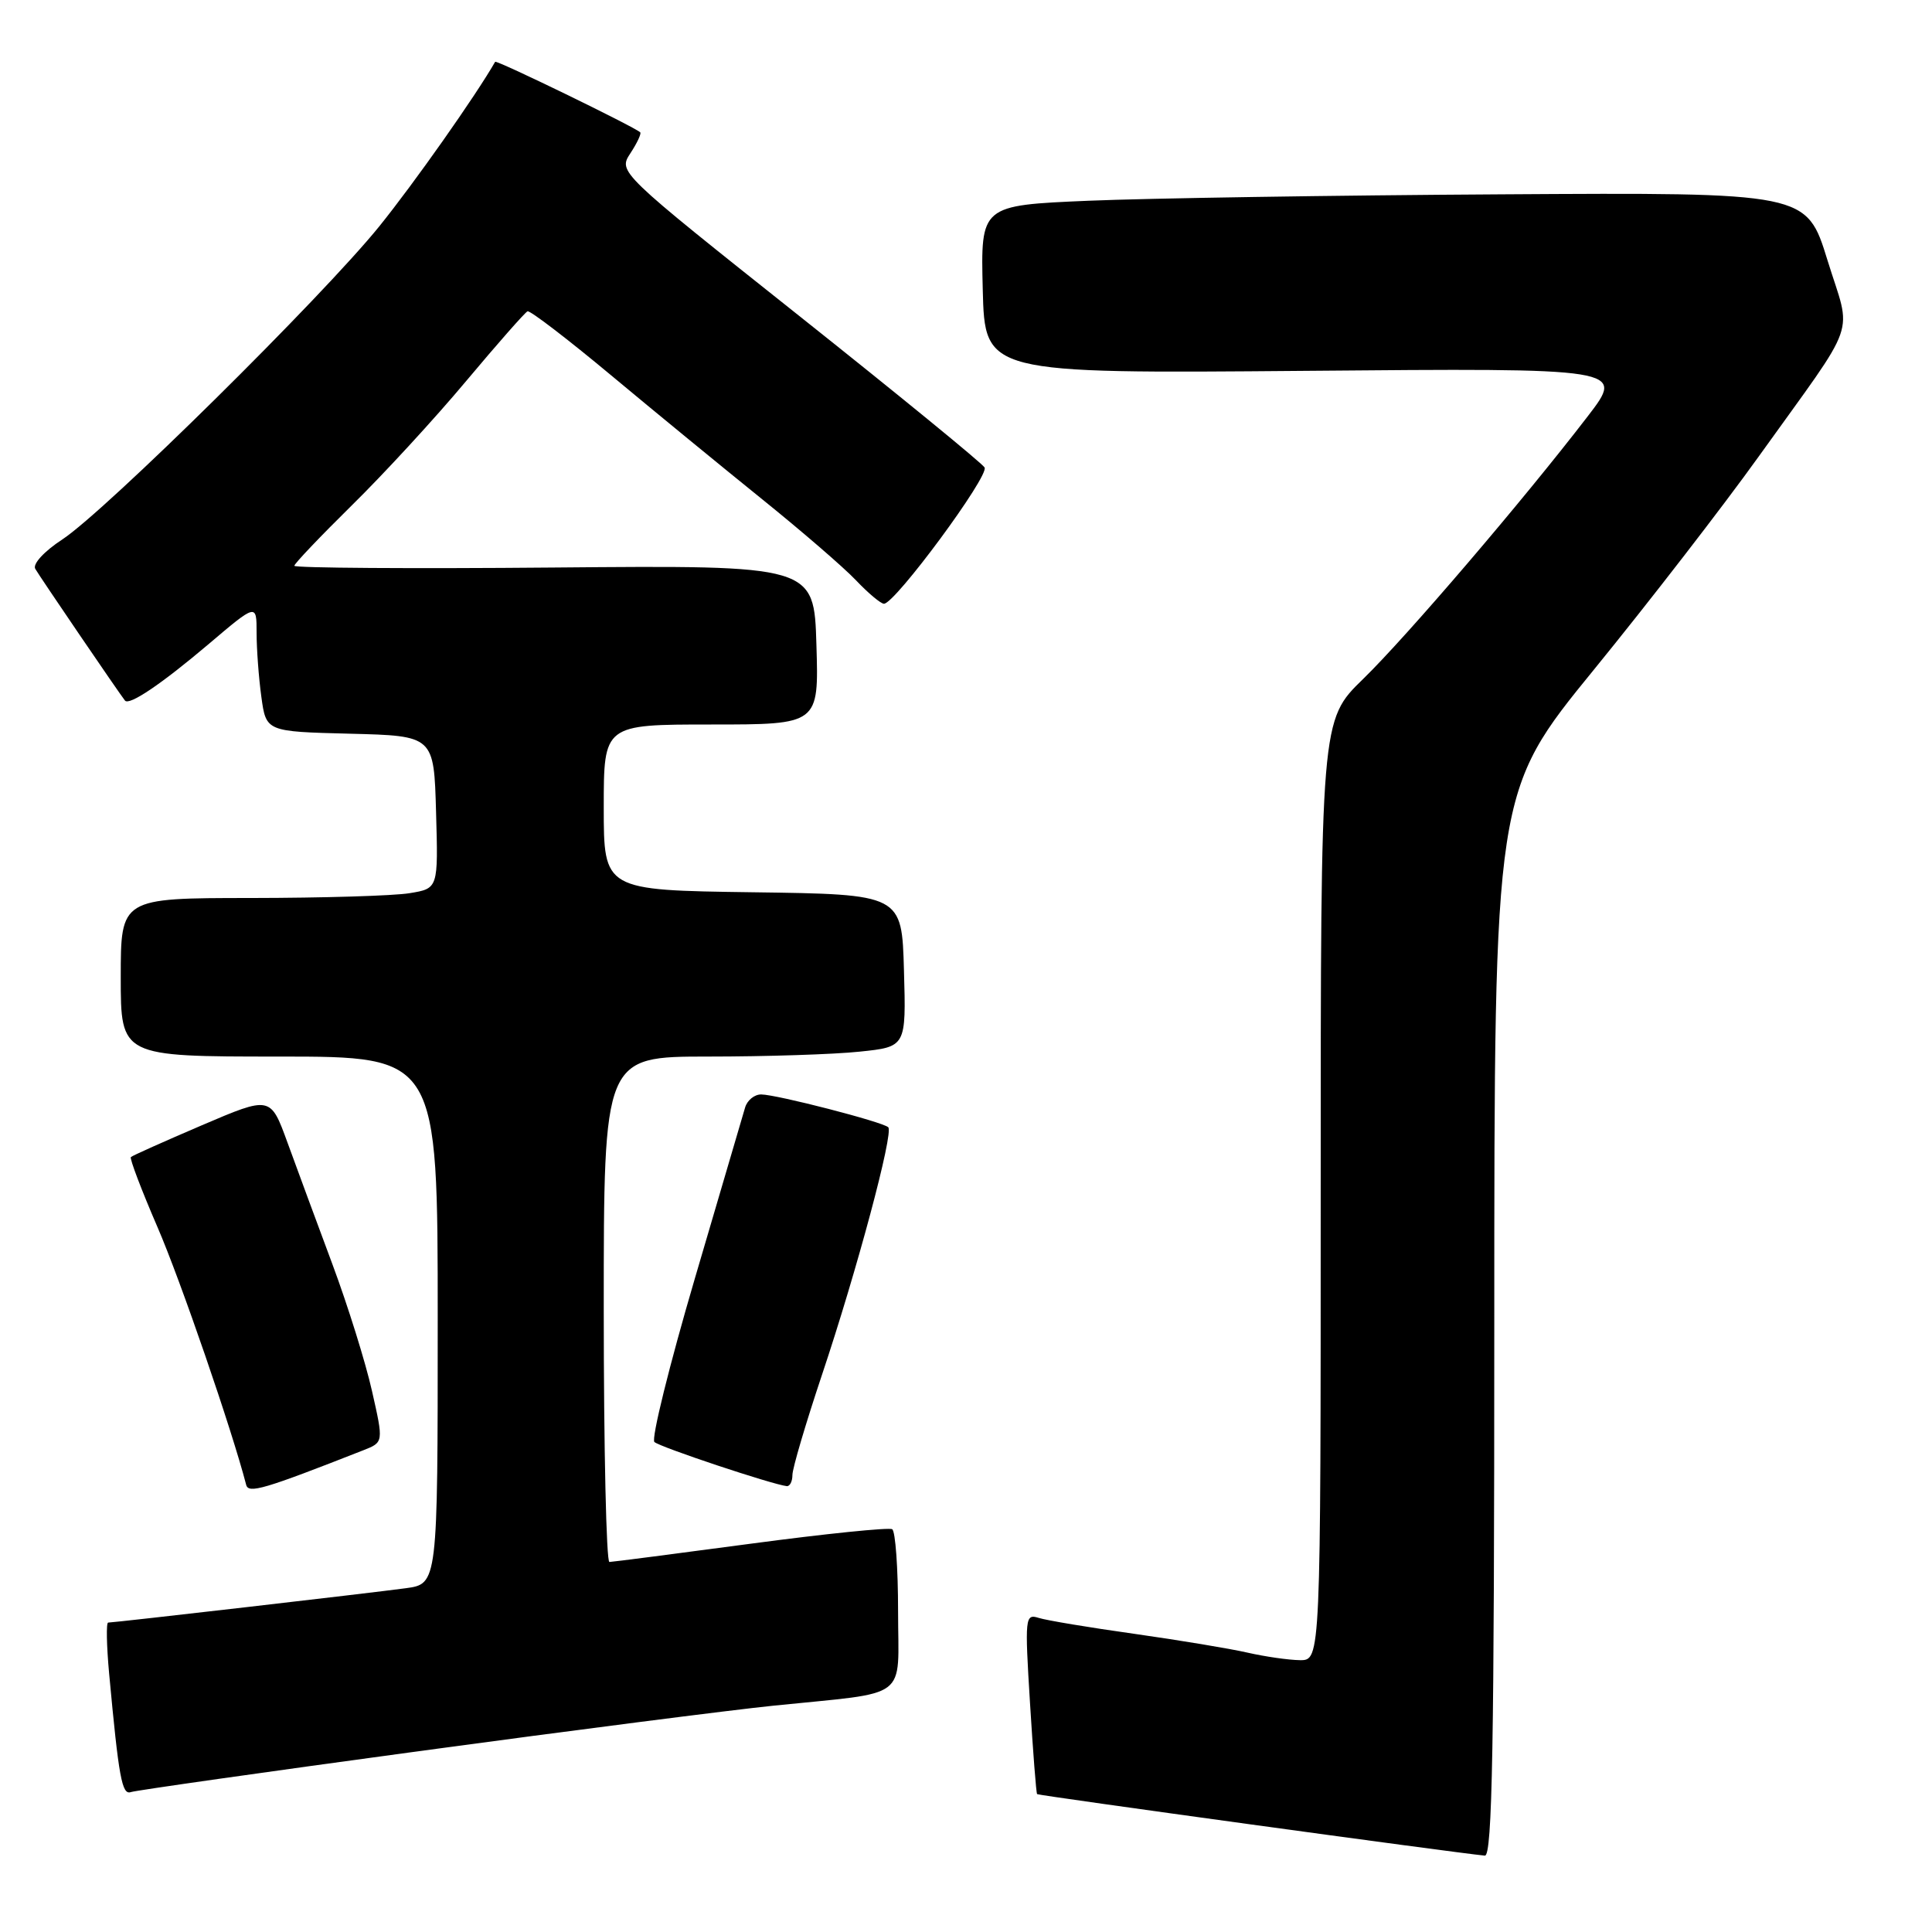 <?xml version="1.0" encoding="UTF-8" standalone="no"?>
<!DOCTYPE svg PUBLIC "-//W3C//DTD SVG 1.1//EN" "http://www.w3.org/Graphics/SVG/1.1/DTD/svg11.dtd" >
<svg xmlns="http://www.w3.org/2000/svg" xmlns:xlink="http://www.w3.org/1999/xlink" version="1.1" viewBox="0 0 256 256">
 <g >
 <path fill="currentColor"
d=" M 198.00 175.46 C 198.00 104.92 198.00 104.92 211.22 88.71 C 218.48 79.80 228.30 67.10 233.03 60.50 C 246.46 41.76 245.36 44.88 242.15 34.48 C 239.38 25.50 239.38 25.50 198.94 25.75 C 176.70 25.88 152.07 26.27 144.22 26.60 C 129.94 27.21 129.94 27.21 130.22 38.36 C 130.50 49.50 130.50 49.50 172.90 49.14 C 215.29 48.77 215.29 48.77 210.40 55.14 C 201.79 66.35 186.41 84.33 180.62 89.97 C 175.00 95.43 175.00 95.43 175.00 157.72 C 175.00 220.00 175.00 220.00 172.25 219.98 C 170.74 219.96 167.61 219.51 165.29 218.98 C 162.98 218.45 156.23 217.33 150.30 216.49 C 144.37 215.66 138.67 214.71 137.63 214.38 C 135.83 213.81 135.78 214.31 136.48 225.64 C 136.88 232.16 137.30 237.60 137.42 237.73 C 137.59 237.92 192.69 245.49 196.75 245.88 C 197.74 245.97 198.00 231.29 198.00 175.46 Z  M 55.50 232.04 C 75.85 229.28 97.00 226.57 102.50 226.01 C 120.79 224.13 119.00 225.48 119.00 213.51 C 119.00 207.80 118.65 202.90 118.22 202.63 C 117.79 202.37 109.35 203.23 99.47 204.55 C 89.58 205.87 81.16 206.96 80.75 206.97 C 80.34 206.99 80.00 191.93 80.00 173.50 C 80.00 140.00 80.00 140.00 93.85 140.00 C 101.47 140.00 110.49 139.71 113.89 139.35 C 120.07 138.71 120.07 138.71 119.78 128.60 C 119.50 118.50 119.50 118.50 99.75 118.23 C 80.00 117.96 80.00 117.96 80.00 106.98 C 80.00 96.00 80.00 96.00 94.25 96.00 C 108.50 96.00 108.50 96.00 108.18 85.45 C 107.87 74.90 107.87 74.90 73.43 75.20 C 54.49 75.37 39.00 75.26 39.00 74.97 C 39.00 74.69 42.43 71.09 46.61 66.97 C 50.80 62.86 57.62 55.45 61.76 50.50 C 65.91 45.55 69.57 41.39 69.90 41.25 C 70.23 41.11 75.23 44.94 81.00 49.75 C 86.78 54.57 95.78 61.95 101.00 66.16 C 106.22 70.37 111.82 75.20 113.44 76.91 C 115.05 78.61 116.72 80.00 117.13 80.00 C 118.60 80.00 131.13 63.02 130.46 61.94 C 130.09 61.34 119.02 52.29 105.85 41.82 C 81.91 22.79 81.91 22.79 83.53 20.31 C 84.43 18.94 85.01 17.69 84.83 17.53 C 83.99 16.77 65.77 7.91 65.61 8.19 C 63.02 12.71 54.87 24.28 50.25 30.00 C 42.70 39.34 13.97 67.72 8.27 71.47 C 5.85 73.05 4.31 74.73 4.67 75.37 C 5.22 76.34 15.82 91.91 16.56 92.83 C 17.12 93.53 21.39 90.64 27.58 85.40 C 34.00 79.95 34.00 79.95 34.00 83.83 C 34.00 85.97 34.28 89.79 34.63 92.33 C 35.26 96.94 35.26 96.94 46.38 97.22 C 57.50 97.50 57.50 97.50 57.78 107.61 C 58.07 117.73 58.07 117.73 54.28 118.35 C 52.20 118.70 42.74 118.98 33.25 118.99 C 16.00 119.00 16.00 119.00 16.00 129.50 C 16.00 140.00 16.00 140.00 37.00 140.00 C 58.00 140.00 58.00 140.00 58.00 174.94 C 58.00 209.88 58.00 209.88 53.75 210.45 C 49.12 211.08 15.13 215.00 14.33 215.00 C 14.06 215.00 14.12 218.04 14.46 221.75 C 15.74 235.58 16.16 237.88 17.34 237.46 C 17.98 237.24 35.15 234.80 55.50 232.04 Z  M 48.16 192.16 C 50.83 191.11 50.83 191.11 49.29 184.31 C 48.45 180.56 46.09 173.00 44.04 167.50 C 41.99 162.00 39.31 154.74 38.08 151.36 C 35.84 145.22 35.84 145.22 26.76 149.10 C 21.77 151.24 17.53 153.13 17.34 153.32 C 17.16 153.51 18.74 157.68 20.86 162.58 C 23.92 169.64 30.75 189.52 32.62 196.75 C 32.93 197.95 34.98 197.34 48.16 192.16 Z  M 105.00 195.44 C 105.00 194.58 106.76 188.62 108.91 182.19 C 113.55 168.34 118.43 150.10 117.70 149.37 C 117.01 148.67 102.94 145.04 100.87 145.02 C 99.97 145.01 99.01 145.79 98.73 146.75 C 98.45 147.71 95.46 157.91 92.07 169.41 C 88.69 180.91 86.28 190.66 86.71 191.07 C 87.41 191.74 102.31 196.70 104.25 196.92 C 104.66 196.96 105.00 196.30 105.00 195.44 Z "/>
</g>
</svg>